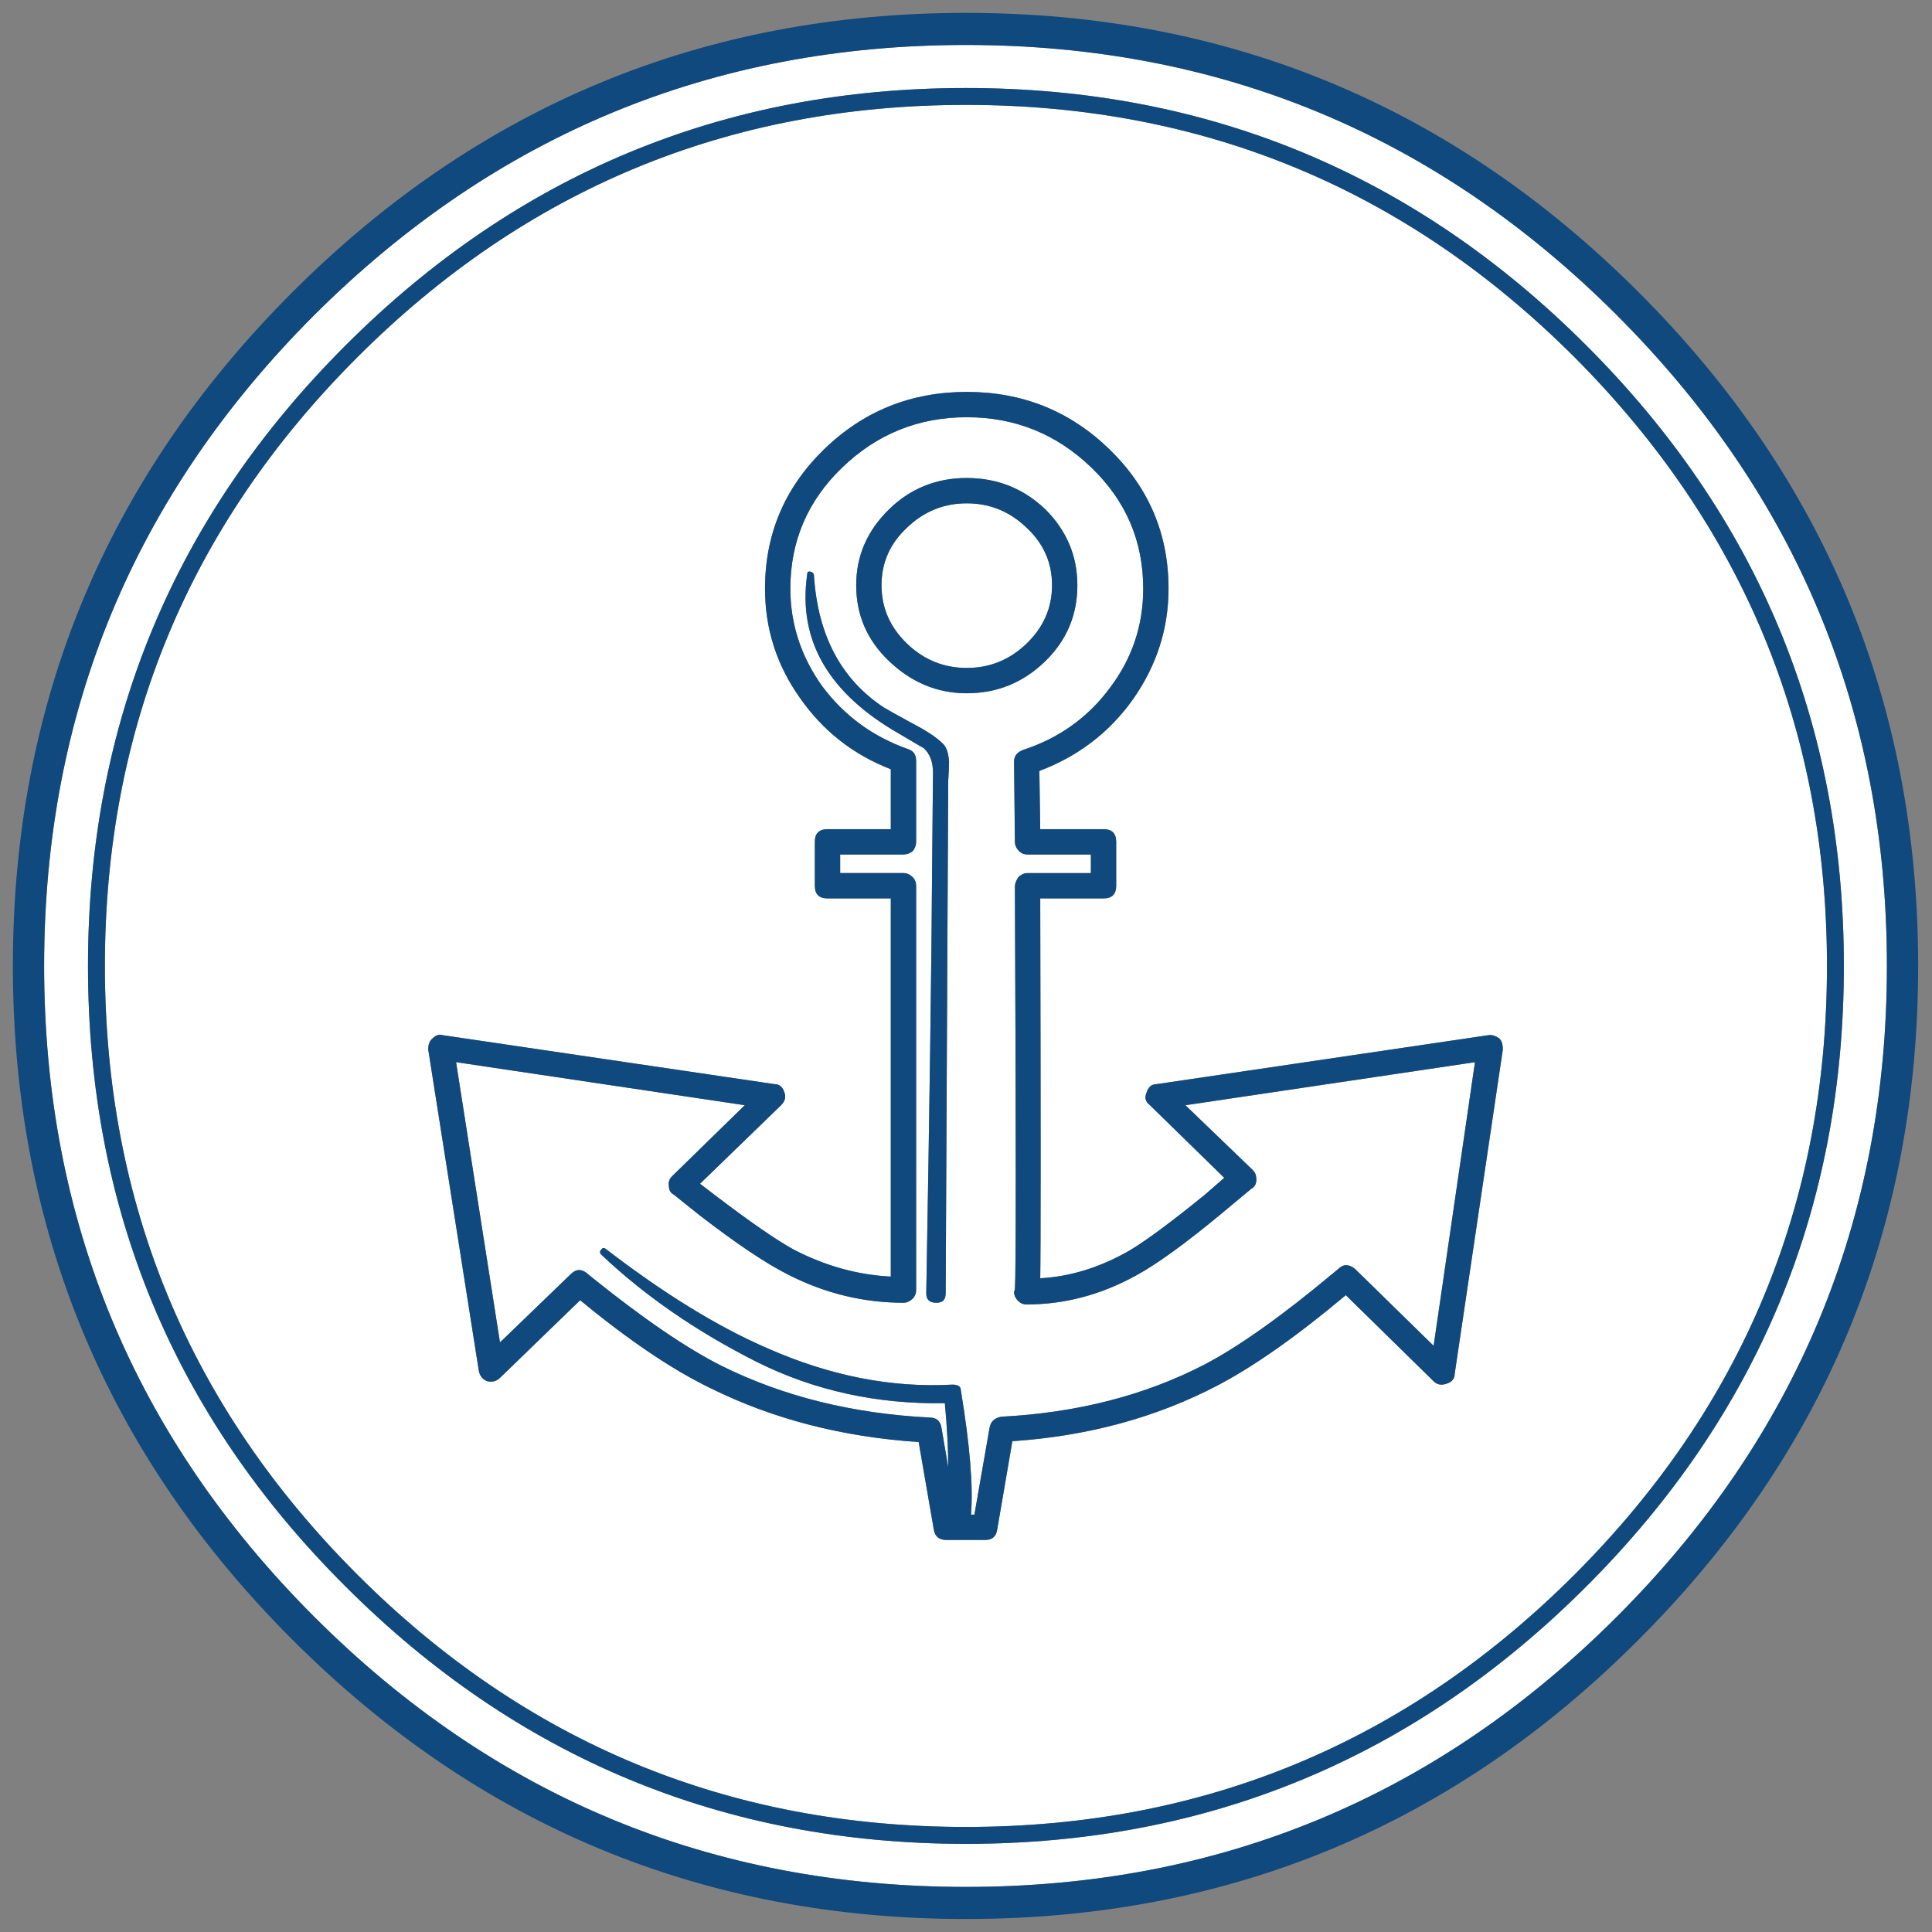 <?xml version="1.0" encoding="utf-8"?>
<!-- Generator: Adobe Illustrator 16.0.0, SVG Export Plug-In . SVG Version: 6.00 Build 0)  -->
<!DOCTYPE svg PUBLIC "-//W3C//DTD SVG 1.1//EN" "http://www.w3.org/Graphics/SVG/1.1/DTD/svg11.dtd">
<svg version="1.1" id="Layer_1" xmlns="http://www.w3.org/2000/svg" xmlns:xlink="http://www.w3.org/1999/xlink" x="0px" y="0px"
	 width="300px" height="300px" viewBox="0 0 300 300" enable-background="new 0 0 300 300" xml:space="preserve">
<rect x="0" y="0" width="300" height="300" fill="#808080" stroke="none"/>
<g>
	<path fill-rule="evenodd" clip-rule="evenodd" fill="#FFFFFF" d="M136.882,90.873c0-3.496,1.311-6.467,3.933-8.913
		c2.621-2.535,5.724-3.802,9.306-3.802c3.585,0,6.684,1.267,9.306,3.802c2.622,2.446,3.932,5.417,3.932,8.913
		c0,3.496-1.31,6.51-3.932,9.045c-2.622,2.533-5.721,3.8-9.306,3.8c-3.582,0-6.685-1.267-9.306-3.8
		C138.193,97.383,136.882,94.368,136.882,90.873z M167.293,90.873c0-4.545-1.661-8.477-4.981-11.797
		c-3.406-3.233-7.473-4.851-12.191-4.851s-8.737,1.617-12.058,4.851c-3.408,3.321-5.113,7.252-5.113,11.797
		c0,4.631,1.705,8.563,5.113,11.797c3.495,3.32,7.514,4.981,12.058,4.981c4.718,0,8.785-1.661,12.191-4.981
		C165.632,99.436,167.293,95.504,167.293,90.873z M150.121,64.788c7.517,0,13.984,2.622,19.401,7.865
		c5.332,5.155,7.996,11.403,7.996,18.744c0,5.68-1.705,10.793-5.113,15.337c-3.406,4.631-7.909,7.865-13.499,9.699
		c-0.964,0.35-1.444,0.961-1.444,1.835l0.132,12.453c0,0.524,0.218,1.005,0.656,1.441c0.349,0.35,0.786,0.525,1.312,0.525h9.83
		v2.884h-9.83c-0.525,0-1.006,0.217-1.444,0.655c-0.348,0.524-0.523,1.005-0.523,1.441c0.176,39.149,0.176,59.991,0,62.525
		l-0.132,0.396c0,0.521,0.22,1.002,0.655,1.438c0.351,0.351,0.789,0.527,1.311,0.527c5.855,0,11.492-1.487,16.909-4.459
		c3.235-1.746,7.648-4.937,13.239-9.567l4.72-3.933c0.521-0.265,0.789-0.743,0.789-1.442c0-0.611-0.174-1.092-0.528-1.444
		l-10.483-10.091l44.959-6.685l-6.42,44.043l-12.193-11.929c-0.961-0.786-1.837-0.786-2.619,0l-0.789,0.656
		c-7.953,6.64-14.593,11.358-19.923,14.155c-9.266,4.808-19.794,7.516-31.593,8.127c-1.047,0.177-1.658,0.743-1.833,1.703
		l-2.359,13.503h-0.525c0.351-4.368-0.173-10.791-1.572-19.269c0-0.611-0.438-0.917-1.311-0.917
		c-9.439,0.523-19.007-1.356-28.708-5.637c-7.691-3.321-16.08-8.478-25.167-15.47c-0.264-0.173-0.481-0.13-0.655,0.135
		c-0.263,0.261-0.263,0.521,0,0.782c6.728,6.381,14.768,11.931,24.117,16.648c8.914,4.458,18.658,6.599,29.232,6.424
		c0.351,3.759,0.525,7.078,0.525,9.963l-1.05-6.163c-0.174-1.047-0.786-1.571-1.835-1.571c-11.972-0.611-22.719-3.277-32.246-7.996
		c-5.417-2.708-12.146-7.296-20.187-13.764l-0.786-0.654c-0.873-0.699-1.702-0.656-2.491,0.13l-11.009,10.619l-6.818-43.52
		l44.832,6.685l-11.275,11.012c-0.436,0.437-0.612,0.919-0.523,1.44c0,0.701,0.262,1.18,0.786,1.444l3.933,3.144
		c5.768,4.458,10.399,7.561,13.894,9.309c5.681,2.883,11.623,4.325,17.826,4.325c0.525,0,1.006-0.218,1.441-0.656
		c0.351-0.35,0.525-0.786,0.525-1.312v-62.786c0-0.525-0.174-0.961-0.525-1.311c-0.435-0.438-0.916-0.655-1.441-0.655h-9.831v-2.884
		h9.831c0.525,0,1.006-0.176,1.441-0.525c0.351-0.437,0.525-0.917,0.525-1.441v-12.584c0-0.961-0.436-1.572-1.311-1.834
		c-5.417-1.923-9.831-5.156-13.239-9.701c-3.321-4.631-4.982-9.699-4.982-15.205c0-7.341,2.665-13.589,7.998-18.744
		C136.14,67.41,142.607,64.788,150.121,64.788z M172.273,69.769c-6.115-5.942-13.503-8.913-22.153-8.913
		c-8.65,0-16.034,2.971-22.153,8.913c-6.116,5.942-9.175,13.151-9.175,21.628c0,6.205,1.792,11.841,5.376,16.909
		c3.582,5.157,8.3,8.87,14.155,11.142v9.308h-9.831c-1.311,0-1.966,0.655-1.966,1.966v6.817c0,1.311,0.655,1.966,1.966,1.966h9.831
		v58.723c-5.157-0.261-10.18-1.658-15.074-4.192c-2.709-1.487-6.815-4.327-12.322-8.521l-2.227-1.705l12.583-12.191
		c0.611-0.611,0.786-1.267,0.525-1.966c-0.261-0.874-0.786-1.311-1.572-1.311l-51.516-7.603c-0.525-0.176-1.049,0-1.572,0.523
		c-0.438,0.351-0.655,0.919-0.655,1.703l7.864,49.942c0.174,0.789,0.612,1.311,1.311,1.571c0.786,0.177,1.441,0,1.966-0.521
		l12.453-12.06c7.514,6.204,14.242,10.749,20.185,13.632c9.701,4.809,20.494,7.604,32.378,8.39l2.358,13.632
		c0.176,1.051,0.832,1.573,1.966,1.573h6.032c1.046,0,1.658-0.522,1.832-1.573l2.361-13.762c11.71-0.791,22.326-3.672,31.853-8.654
		c5.679-2.971,12.318-7.645,19.923-14.025l13.636,13.369c0.521,0.527,1.178,0.656,1.967,0.396c0.869-0.262,1.31-0.787,1.31-1.573
		l7.471-50.336c0-0.784-0.173-1.353-0.527-1.703c-0.609-0.437-1.178-0.611-1.699-0.523l-51.518,7.603
		c-0.786,0-1.312,0.437-1.573,1.311c-0.35,0.786-0.173,1.442,0.526,1.966l11.535,11.274l-3.016,2.622
		c-5.156,4.193-9.046,7.076-11.665,8.648c-4.546,2.62-9.177,4.064-13.895,4.325c0.085-4.631,0.085-24.293,0-58.984h9.83
		c1.312,0,1.966-0.656,1.966-1.966v-6.817c0-1.311-0.654-1.966-1.966-1.966h-9.83l-0.135-9.045
		c6.032-2.272,10.881-5.985,14.553-11.142c3.669-5.243,5.505-10.967,5.505-17.171C181.45,82.92,178.39,75.711,172.273,69.769z
		 M137.276,109.879c-6.644-4.369-10.269-11.186-10.881-20.448c0-0.35-0.174-0.568-0.524-0.655c-0.349-0.089-0.525,0.043-0.525,0.393
		c-1.485,10.224,3.277,18.482,14.289,24.775c2.36,1.398,3.627,2.141,3.801,2.228c0.96,0.874,1.441,2.141,1.441,3.802l-0.13,13.763
		c-0.087,14.944-0.394,37.314-0.917,67.114c0,0.964,0.522,1.442,1.572,1.442c0.96,0,1.441-0.479,1.441-1.442l0.395-79.566
		c0.087-1.311,0.13-2.316,0.13-3.015c-0.087-1.311-0.394-2.229-0.916-2.753c-0.963-0.962-2.448-1.967-4.458-3.015
		C139.109,110.927,137.538,110.054,137.276,109.879z M149.99,6.981c39.409,0,73.103,13.982,101.064,41.945
		c27.962,27.964,41.946,61.652,41.946,101.064c0,39.41-13.984,73.1-41.946,101.064c-27.962,27.963-61.655,41.946-101.064,41.946
		c-39.499,0-73.231-13.983-101.193-41.946C20.833,223.091,6.851,189.4,6.851,149.991c0-39.413,13.981-73.101,41.946-101.064
		C76.846,20.963,110.579,6.981,149.99,6.981z M286.313,149.991c0-37.577-13.322-69.692-39.979-96.344
		c-26.652-26.654-58.766-39.98-96.344-39.98c-37.576,0-69.69,13.326-96.344,39.98c-26.654,26.652-39.98,58.767-39.98,96.344
		c0,37.664,13.326,69.78,39.98,96.344c26.654,26.651,58.769,39.978,96.344,39.978c37.578,0,69.691-13.326,96.344-39.978
		C272.99,219.683,286.313,187.568,286.313,149.991z M244.501,55.48c26.128,26.216,39.191,57.719,39.191,94.51
		c0,36.875-13.063,68.381-39.191,94.51c-26.129,26.129-57.634,39.189-94.511,39.189s-68.38-13.061-94.509-39.189
		s-39.194-57.636-39.194-94.51c0-36.878,13.065-68.381,39.194-94.51s57.632-39.192,94.509-39.192S218.372,29.352,244.501,55.48z"/>
	<path fill-rule="evenodd" clip-rule="evenodd" fill="#0F497D" d="M172.273,69.769c6.116,5.942,9.177,13.151,9.177,21.628
		c0,6.205-1.836,11.928-5.505,17.171c-3.672,5.156-8.521,8.87-14.553,11.142l0.135,9.045h9.83c1.312,0,1.966,0.655,1.966,1.966
		v6.817c0,1.311-0.654,1.966-1.966,1.966h-9.83c0.085,34.691,0.085,54.353,0,58.984c4.718-0.261,9.349-1.705,13.895-4.325
		c2.619-1.572,6.509-4.455,11.665-8.648l3.016-2.622l-11.535-11.274c-0.699-0.523-0.876-1.18-0.526-1.966
		c0.262-0.874,0.787-1.311,1.573-1.311l51.518-7.603c0.521-0.088,1.09,0.087,1.699,0.523c0.354,0.351,0.527,0.919,0.527,1.703
		l-7.471,50.336c0,0.786-0.44,1.312-1.31,1.573c-0.789,0.261-1.445,0.132-1.967-0.396l-13.636-13.369
		c-7.604,6.381-14.244,11.055-19.923,14.025c-9.526,4.982-20.143,7.863-31.853,8.654l-2.361,13.762
		c-0.174,1.051-0.786,1.573-1.832,1.573h-6.032c-1.134,0-1.79-0.522-1.966-1.573l-2.358-13.632
		c-11.884-0.786-22.678-3.581-32.378-8.39c-5.942-2.883-12.67-7.428-20.185-13.632l-12.453,12.06
		c-0.525,0.521-1.18,0.698-1.966,0.521c-0.699-0.261-1.137-0.782-1.311-1.571l-7.864-49.942c0-0.784,0.217-1.353,0.655-1.703
		c0.523-0.523,1.047-0.699,1.572-0.523l51.516,7.603c0.786,0,1.311,0.437,1.572,1.311c0.261,0.699,0.086,1.354-0.525,1.966
		L108.7,183.81l2.227,1.705c5.507,4.193,9.613,7.033,12.322,8.521c4.895,2.534,9.917,3.932,15.074,4.192v-58.723h-9.831
		c-1.311,0-1.966-0.656-1.966-1.966v-6.817c0-1.311,0.655-1.966,1.966-1.966h9.831v-9.308c-5.855-2.272-10.574-5.985-14.155-11.142
		c-3.584-5.068-5.376-10.704-5.376-16.909c0-8.477,3.06-15.686,9.175-21.628c6.119-5.942,13.503-8.913,22.153-8.913
		C158.771,60.856,166.158,63.827,172.273,69.769z M150.121,64.788c-7.514,0-13.981,2.622-19.398,7.865
		c-5.333,5.155-7.998,11.403-7.998,18.744c0,5.506,1.661,10.574,4.982,15.205c3.408,4.544,7.821,7.778,13.239,9.701
		c0.875,0.262,1.311,0.873,1.311,1.834v12.584c0,0.524-0.174,1.005-0.525,1.441c-0.435,0.35-0.916,0.525-1.441,0.525h-9.831v2.884
		h9.831c0.525,0,1.006,0.217,1.441,0.655c0.351,0.35,0.525,0.786,0.525,1.311v62.786c0,0.525-0.174,0.962-0.525,1.312
		c-0.435,0.438-0.916,0.656-1.441,0.656c-6.203,0-12.146-1.442-17.826-4.325c-3.495-1.748-8.126-4.851-13.894-9.309l-3.933-3.144
		c-0.524-0.265-0.786-0.743-0.786-1.444c-0.089-0.521,0.087-1.004,0.523-1.44l11.275-11.012l-44.832-6.685l6.818,43.52
		l11.009-10.619c0.789-0.786,1.618-0.829,2.491-0.13l0.786,0.654c8.042,6.468,14.77,11.056,20.187,13.764
		c9.526,4.719,20.274,7.385,32.246,7.996c1.049,0,1.662,0.524,1.835,1.571l1.05,6.163c0-2.885-0.174-6.204-0.525-9.963
		c-10.574,0.175-20.318-1.966-29.232-6.424c-9.35-4.718-17.389-10.268-24.117-16.648c-0.263-0.261-0.263-0.521,0-0.782
		c0.174-0.265,0.392-0.308,0.655-0.135c9.086,6.992,17.476,12.148,25.167,15.47c9.701,4.28,19.268,6.16,28.708,5.637
		c0.873,0,1.311,0.306,1.311,0.917c1.398,8.478,1.922,14.9,1.572,19.269h0.525l2.359-13.503c0.175-0.96,0.786-1.526,1.833-1.703
		c11.799-0.611,22.327-3.319,31.593-8.127c5.33-2.797,11.97-7.516,19.923-14.155l0.789-0.656c0.782-0.786,1.658-0.786,2.619,0
		l12.193,11.929l6.42-44.043l-44.959,6.685l10.483,10.091c0.354,0.353,0.528,0.833,0.528,1.444c0,0.699-0.268,1.178-0.789,1.442
		l-4.72,3.933c-5.591,4.631-10.004,7.821-13.239,9.567c-5.417,2.972-11.054,4.459-16.909,4.459c-0.521,0-0.96-0.177-1.311-0.527
		c-0.436-0.437-0.655-0.917-0.655-1.438l0.132-0.396c0.176-2.534,0.176-23.376,0-62.525c0-0.437,0.176-0.917,0.523-1.441
		c0.438-0.438,0.919-0.655,1.444-0.655h9.83v-2.884h-9.83c-0.525,0-0.963-0.176-1.312-0.525c-0.438-0.437-0.656-0.917-0.656-1.441
		l-0.132-12.453c0-0.874,0.48-1.486,1.444-1.835c5.59-1.834,10.093-5.068,13.499-9.699c3.408-4.544,5.113-9.657,5.113-15.337
		c0-7.341-2.664-13.589-7.996-18.744C164.104,67.41,157.638,64.788,150.121,64.788z M167.293,90.873
		c0,4.631-1.661,8.563-4.981,11.797c-3.406,3.32-7.473,4.981-12.191,4.981c-4.544,0-8.563-1.661-12.058-4.981
		c-3.408-3.233-5.113-7.166-5.113-11.797c0-4.545,1.705-8.477,5.113-11.797c3.321-3.233,7.34-4.851,12.058-4.851
		s8.785,1.617,12.191,4.851C165.632,82.396,167.293,86.328,167.293,90.873z M136.882,90.873c0,3.496,1.311,6.51,3.933,9.045
		c2.621,2.533,5.724,3.8,9.306,3.8c3.585,0,6.684-1.267,9.306-3.8c2.622-2.535,3.932-5.549,3.932-9.045
		c0-3.496-1.31-6.467-3.932-8.913c-2.622-2.535-5.721-3.802-9.306-3.802c-3.582,0-6.685,1.267-9.306,3.802
		C138.193,84.405,136.882,87.376,136.882,90.873z M137.276,109.879c0.261,0.175,1.833,1.048,4.718,2.621
		c2.01,1.048,3.495,2.053,4.458,3.015c0.522,0.524,0.829,1.442,0.916,2.753c0,0.699-0.043,1.704-0.13,3.015l-0.395,79.566
		c0,0.964-0.481,1.442-1.441,1.442c-1.049,0-1.572-0.479-1.572-1.442c0.522-29.8,0.83-52.17,0.917-67.114l0.13-13.763
		c0-1.661-0.481-2.928-1.441-3.802c-0.174-0.087-1.441-0.83-3.801-2.228c-11.012-6.293-15.773-14.551-14.289-24.775
		c0-0.35,0.176-0.481,0.525-0.393c0.351,0.087,0.524,0.306,0.524,0.655C127.008,98.694,130.633,105.51,137.276,109.879z
		 M244.501,55.48c-26.129-26.129-57.634-39.192-94.511-39.192S81.61,29.352,55.481,55.48s-39.194,57.632-39.194,94.51
		c0,36.875,13.065,68.381,39.194,94.51s57.632,39.189,94.509,39.189s68.382-13.061,94.511-39.189
		c26.128-26.129,39.191-57.636,39.191-94.51C283.692,113.2,270.629,81.697,244.501,55.48z M286.313,149.991
		c0,37.578-13.322,69.692-39.979,96.344c-26.652,26.651-58.766,39.978-96.344,39.978c-37.576,0-69.69-13.326-96.344-39.978
		c-26.654-26.564-39.98-58.681-39.98-96.344c0-37.577,13.326-69.692,39.98-96.344c26.654-26.654,58.769-39.98,96.344-39.98
		c37.578,0,69.691,13.326,96.344,39.98C272.99,80.299,286.313,112.414,286.313,149.991z M149.99,6.981
		c-39.411,0-73.144,13.982-101.193,41.945C20.833,76.89,6.851,110.578,6.851,149.991c0,39.41,13.981,73.1,41.946,101.064
		c27.962,27.963,61.695,41.946,101.193,41.946c39.409,0,73.103-13.983,101.064-41.946c27.962-27.964,41.946-61.654,41.946-101.064
		c0-39.413-13.984-73.101-41.946-101.064C223.093,20.963,189.399,6.981,149.99,6.981z M254.459,45.387
		c28.93,28.926,43.391,63.793,43.391,104.604c0,40.807-14.461,75.677-43.391,104.603c-28.838,28.924-63.66,43.387-104.469,43.387
		c-40.809,0-75.676-14.463-104.604-43.387C16.462,225.668,2,190.798,2,149.991C2,109.18,16.462,74.313,45.387,45.387
		C74.314,16.462,109.181,2,149.99,2C190.712,2,225.535,16.462,254.459,45.387z"/>
</g>
</svg>

